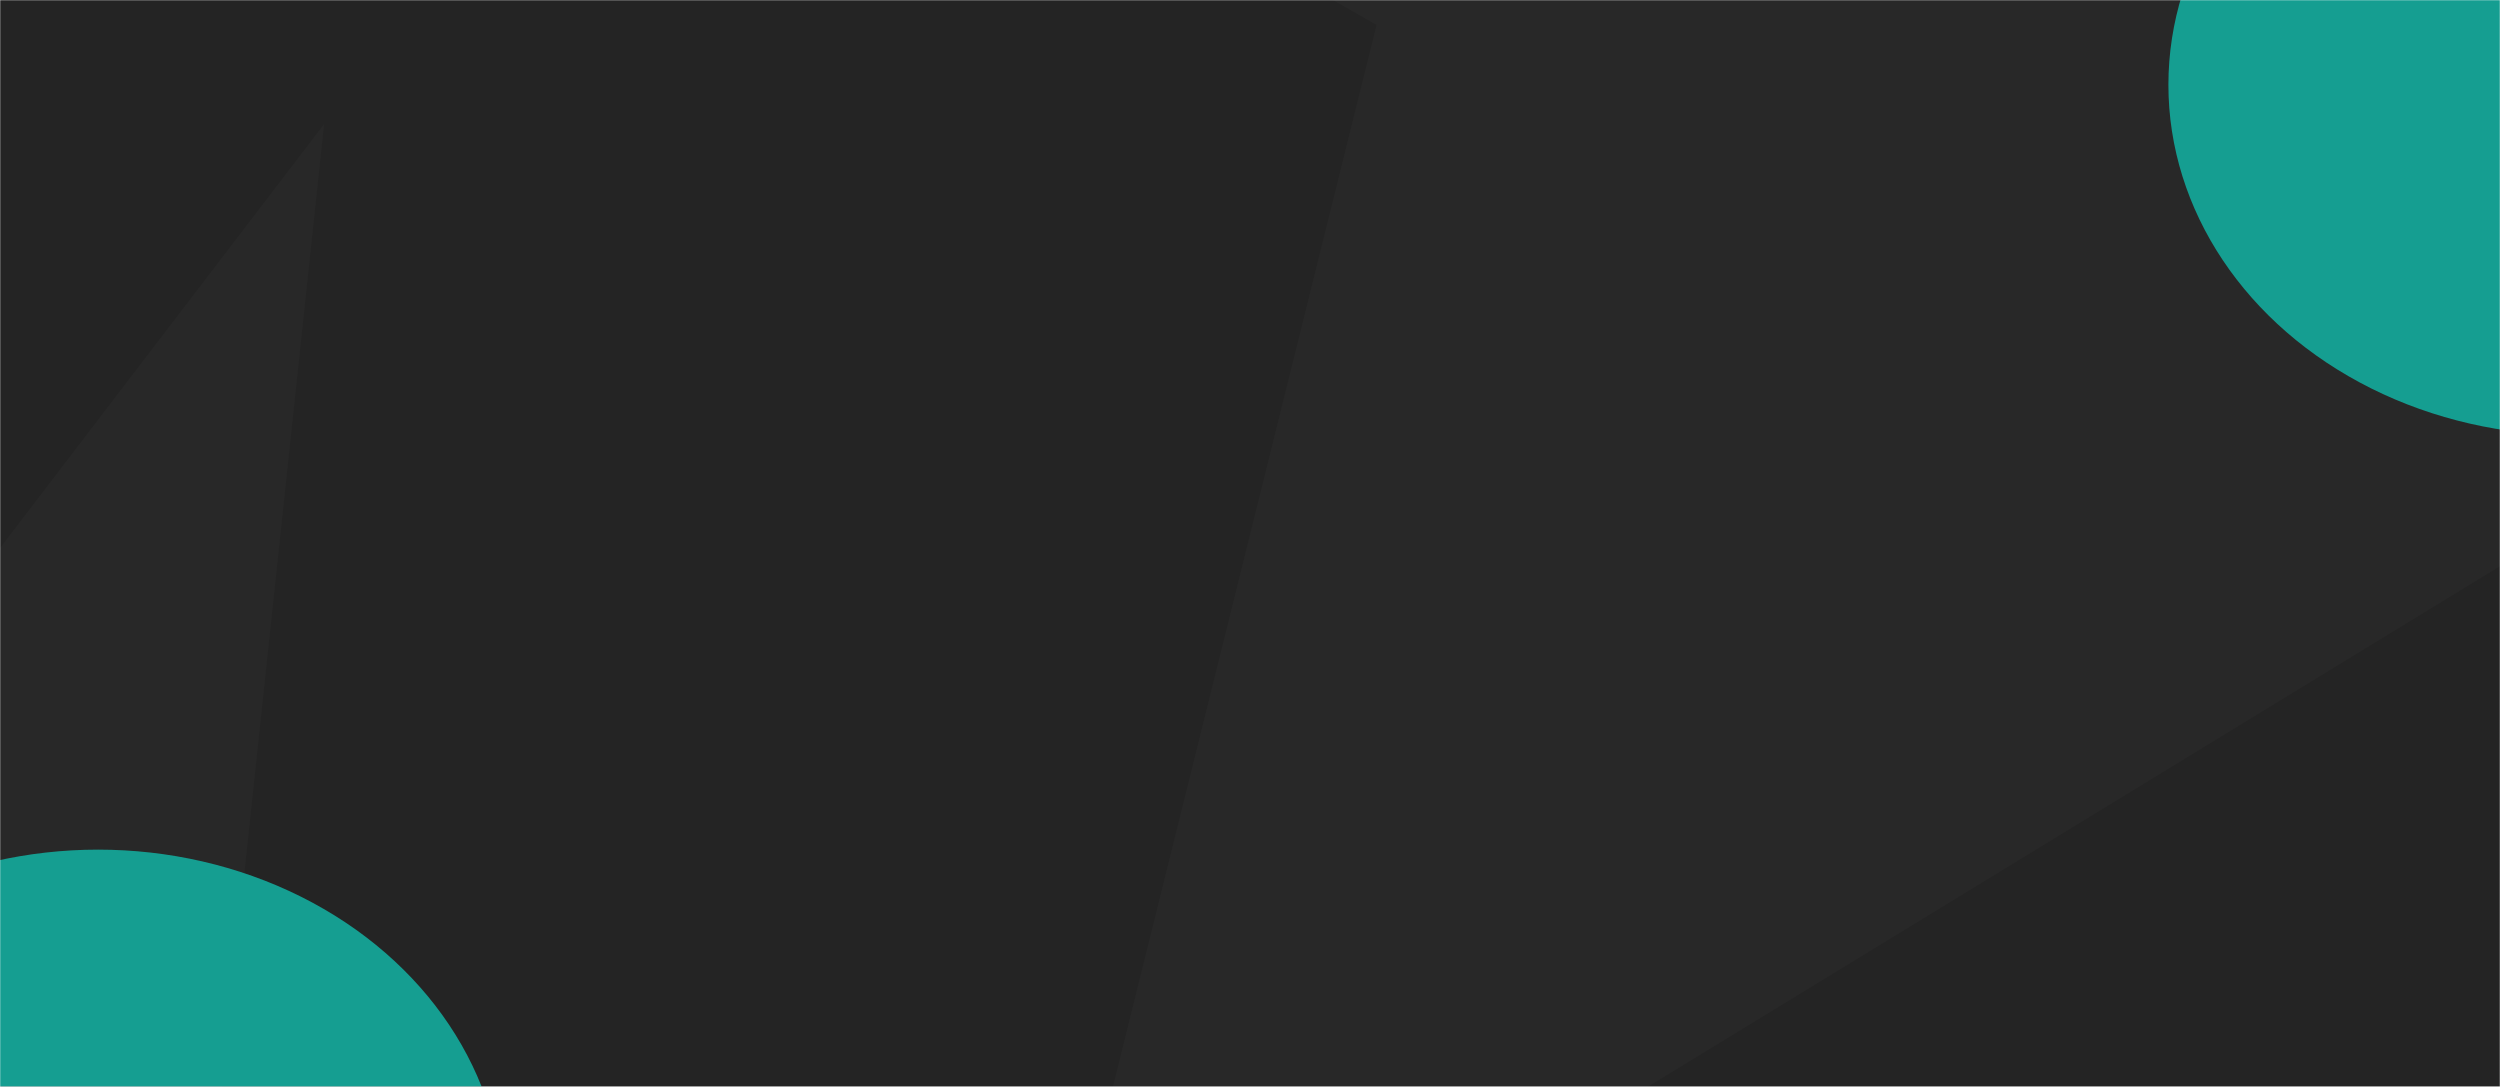 <svg width="1440" height="626" viewBox="0 0 1440 626" fill="none" xmlns="http://www.w3.org/2000/svg">
<mask id="mask0_72_2" style="mask-type:alpha" maskUnits="userSpaceOnUse" x="0" y="0" width="1440" height="626">
<rect width="1440" height="626" fill="#242424"/>
</mask>
<g mask="url(#mask0_72_2)">
<rect width="1440" height="626" fill="#242424"/>
<path d="M1115.9 1669.62L609.258 1380.06L2197.65 644.189L1461.24 1607.46L1115.9 1669.62Z" fill="white" fill-opacity="0.02"/>
<path d="M-273.607 673.61L186.655 71.561L79.584 1077.33L-219.795 906.221L-273.607 673.61Z" fill="white" fill-opacity="0.02"/>
<path d="M792.936 14.363L401.439 -209.392L616.228 -490.348C689.87 -586.675 861.786 -580.696 938.54 -565.665L1951.82 13.464L586.029 847.722L792.936 14.363Z" fill="white" fill-opacity="0.02"/>
<g filter="url(#filter0_f_72_2)">
<ellipse cx="1482.5" cy="48.852" rx="233.5" ry="201.894" fill="#159E91"/>
</g>
<g filter="url(#filter1_f_72_2)">
<ellipse cx="56.5" cy="691.28" rx="233.5" ry="201.894" fill="#159E91"/>
</g>
</g>
<defs>
<filter id="filter0_f_72_2" x="649" y="-753.041" width="1667" height="1603.79" filterUnits="userSpaceOnUse" color-interpolation-filters="sRGB">
<feFlood flood-opacity="0" result="BackgroundImageFix"/>
<feBlend mode="normal" in="SourceGraphic" in2="BackgroundImageFix" result="shape"/>
<feGaussianBlur stdDeviation="300" result="effect1_foregroundBlur_72_2"/>
</filter>
<filter id="filter1_f_72_2" x="-777" y="-110.613" width="1667" height="1603.79" filterUnits="userSpaceOnUse" color-interpolation-filters="sRGB">
<feFlood flood-opacity="0" result="BackgroundImageFix"/>
<feBlend mode="normal" in="SourceGraphic" in2="BackgroundImageFix" result="shape"/>
<feGaussianBlur stdDeviation="300" result="effect1_foregroundBlur_72_2"/>
</filter>
</defs>
</svg>
